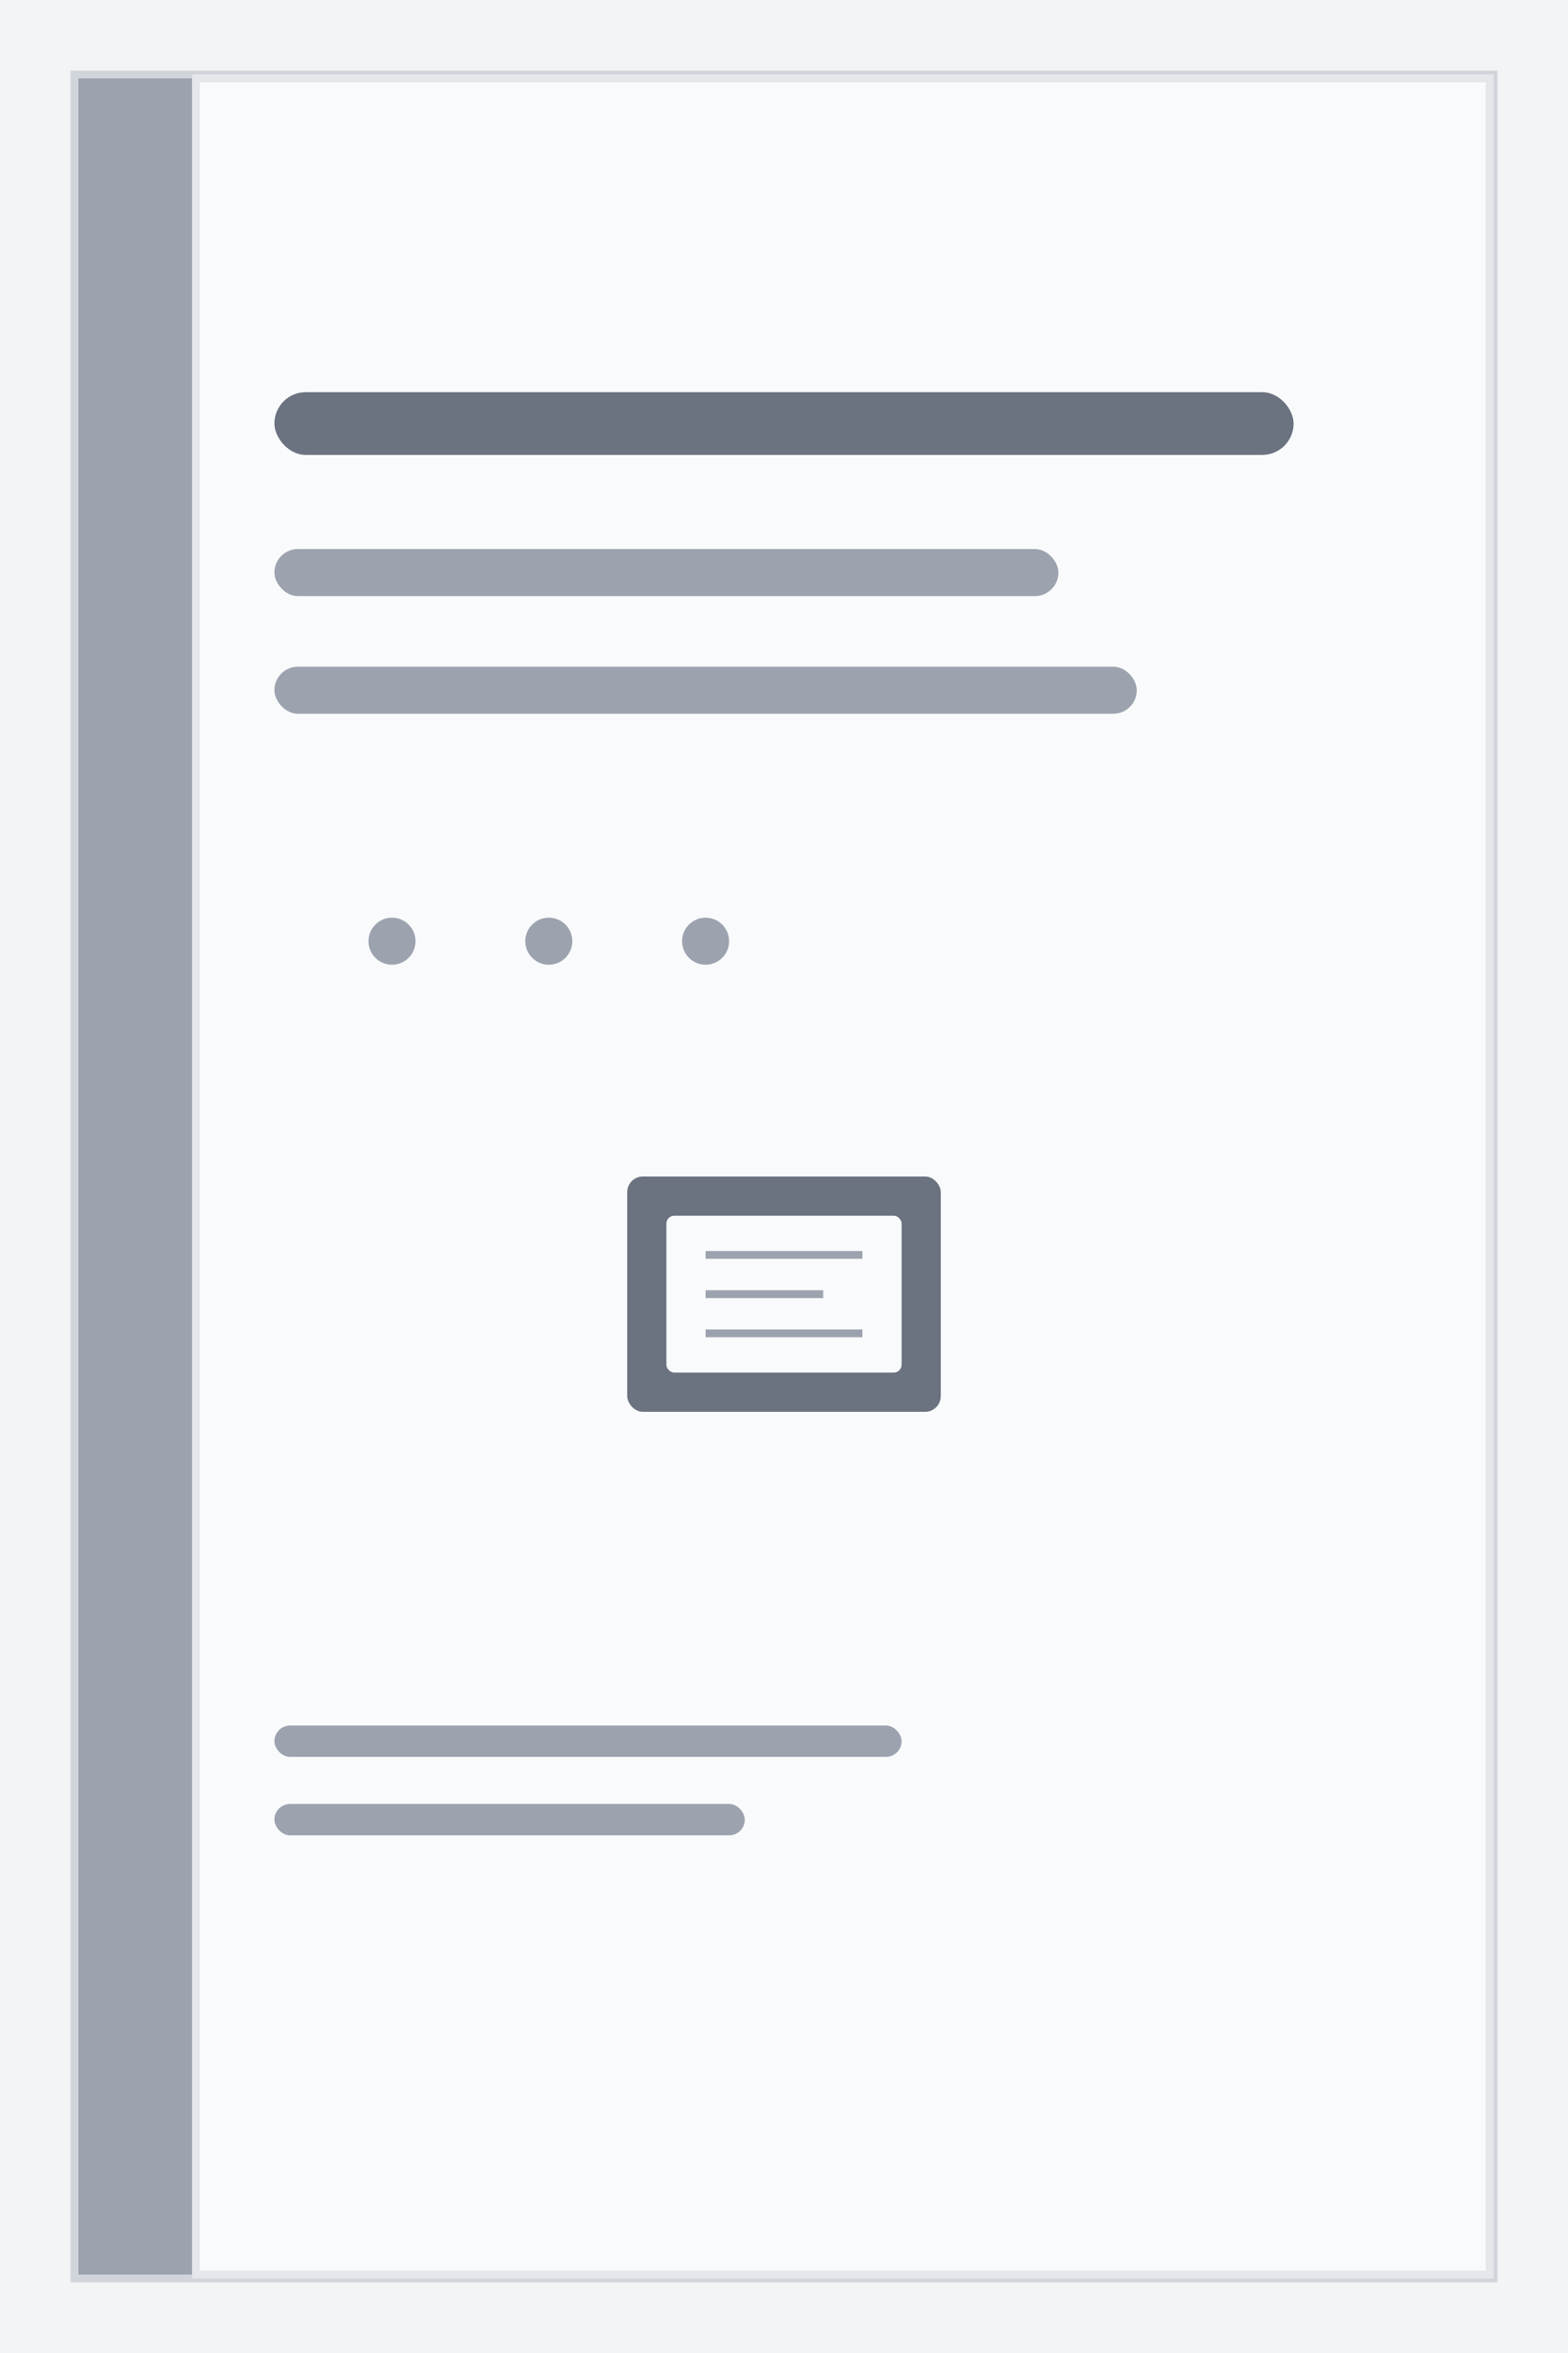<svg width="200" height="300" viewBox="0 0 200 300" fill="none" xmlns="http://www.w3.org/2000/svg">
  <rect width="200" height="300" fill="#F3F4F6"/>
  <rect x="10" y="10" width="180" height="280" fill="#E5E7EB" stroke="#D1D5DB" stroke-width="2"/>
  
  <!-- Book spine -->
  <rect x="10" y="10" width="15" height="280" fill="#9CA3AF"/>
  
  <!-- Book pages -->
  <rect x="25" y="10" width="165" height="280" fill="#F9FAFB" stroke="#E5E7EB" stroke-width="1"/>
  
  <!-- Book title area -->
  <rect x="35" y="50" width="130" height="8" fill="#6B7280" rx="4"/>
  <rect x="35" y="70" width="100" height="6" fill="#9CA3AF" rx="3"/>
  <rect x="35" y="85" width="110" height="6" fill="#9CA3AF" rx="3"/>
  
  <!-- Decorative elements -->
  <circle cx="50" cy="120" r="3" fill="#9CA3AF"/>
  <circle cx="70" cy="120" r="3" fill="#9CA3AF"/>
  <circle cx="90" cy="120" r="3" fill="#9CA3AF"/>
  
  <!-- Book icon -->
  <rect x="80" y="150" width="40" height="30" fill="#6B7280" rx="2"/>
  <rect x="85" y="155" width="30" height="20" fill="#F9FAFB" rx="1"/>
  <line x1="90" y1="160" x2="110" y2="160" stroke="#9CA3AF" stroke-width="1"/>
  <line x1="90" y1="165" x2="105" y2="165" stroke="#9CA3AF" stroke-width="1"/>
  <line x1="90" y1="170" x2="110" y2="170" stroke="#9CA3AF" stroke-width="1"/>
  
  <!-- Bottom text -->
  <rect x="35" y="220" width="80" height="4" fill="#9CA3AF" rx="2"/>
  <rect x="35" y="230" width="60" height="4" fill="#9CA3AF" rx="2"/>
</svg>
